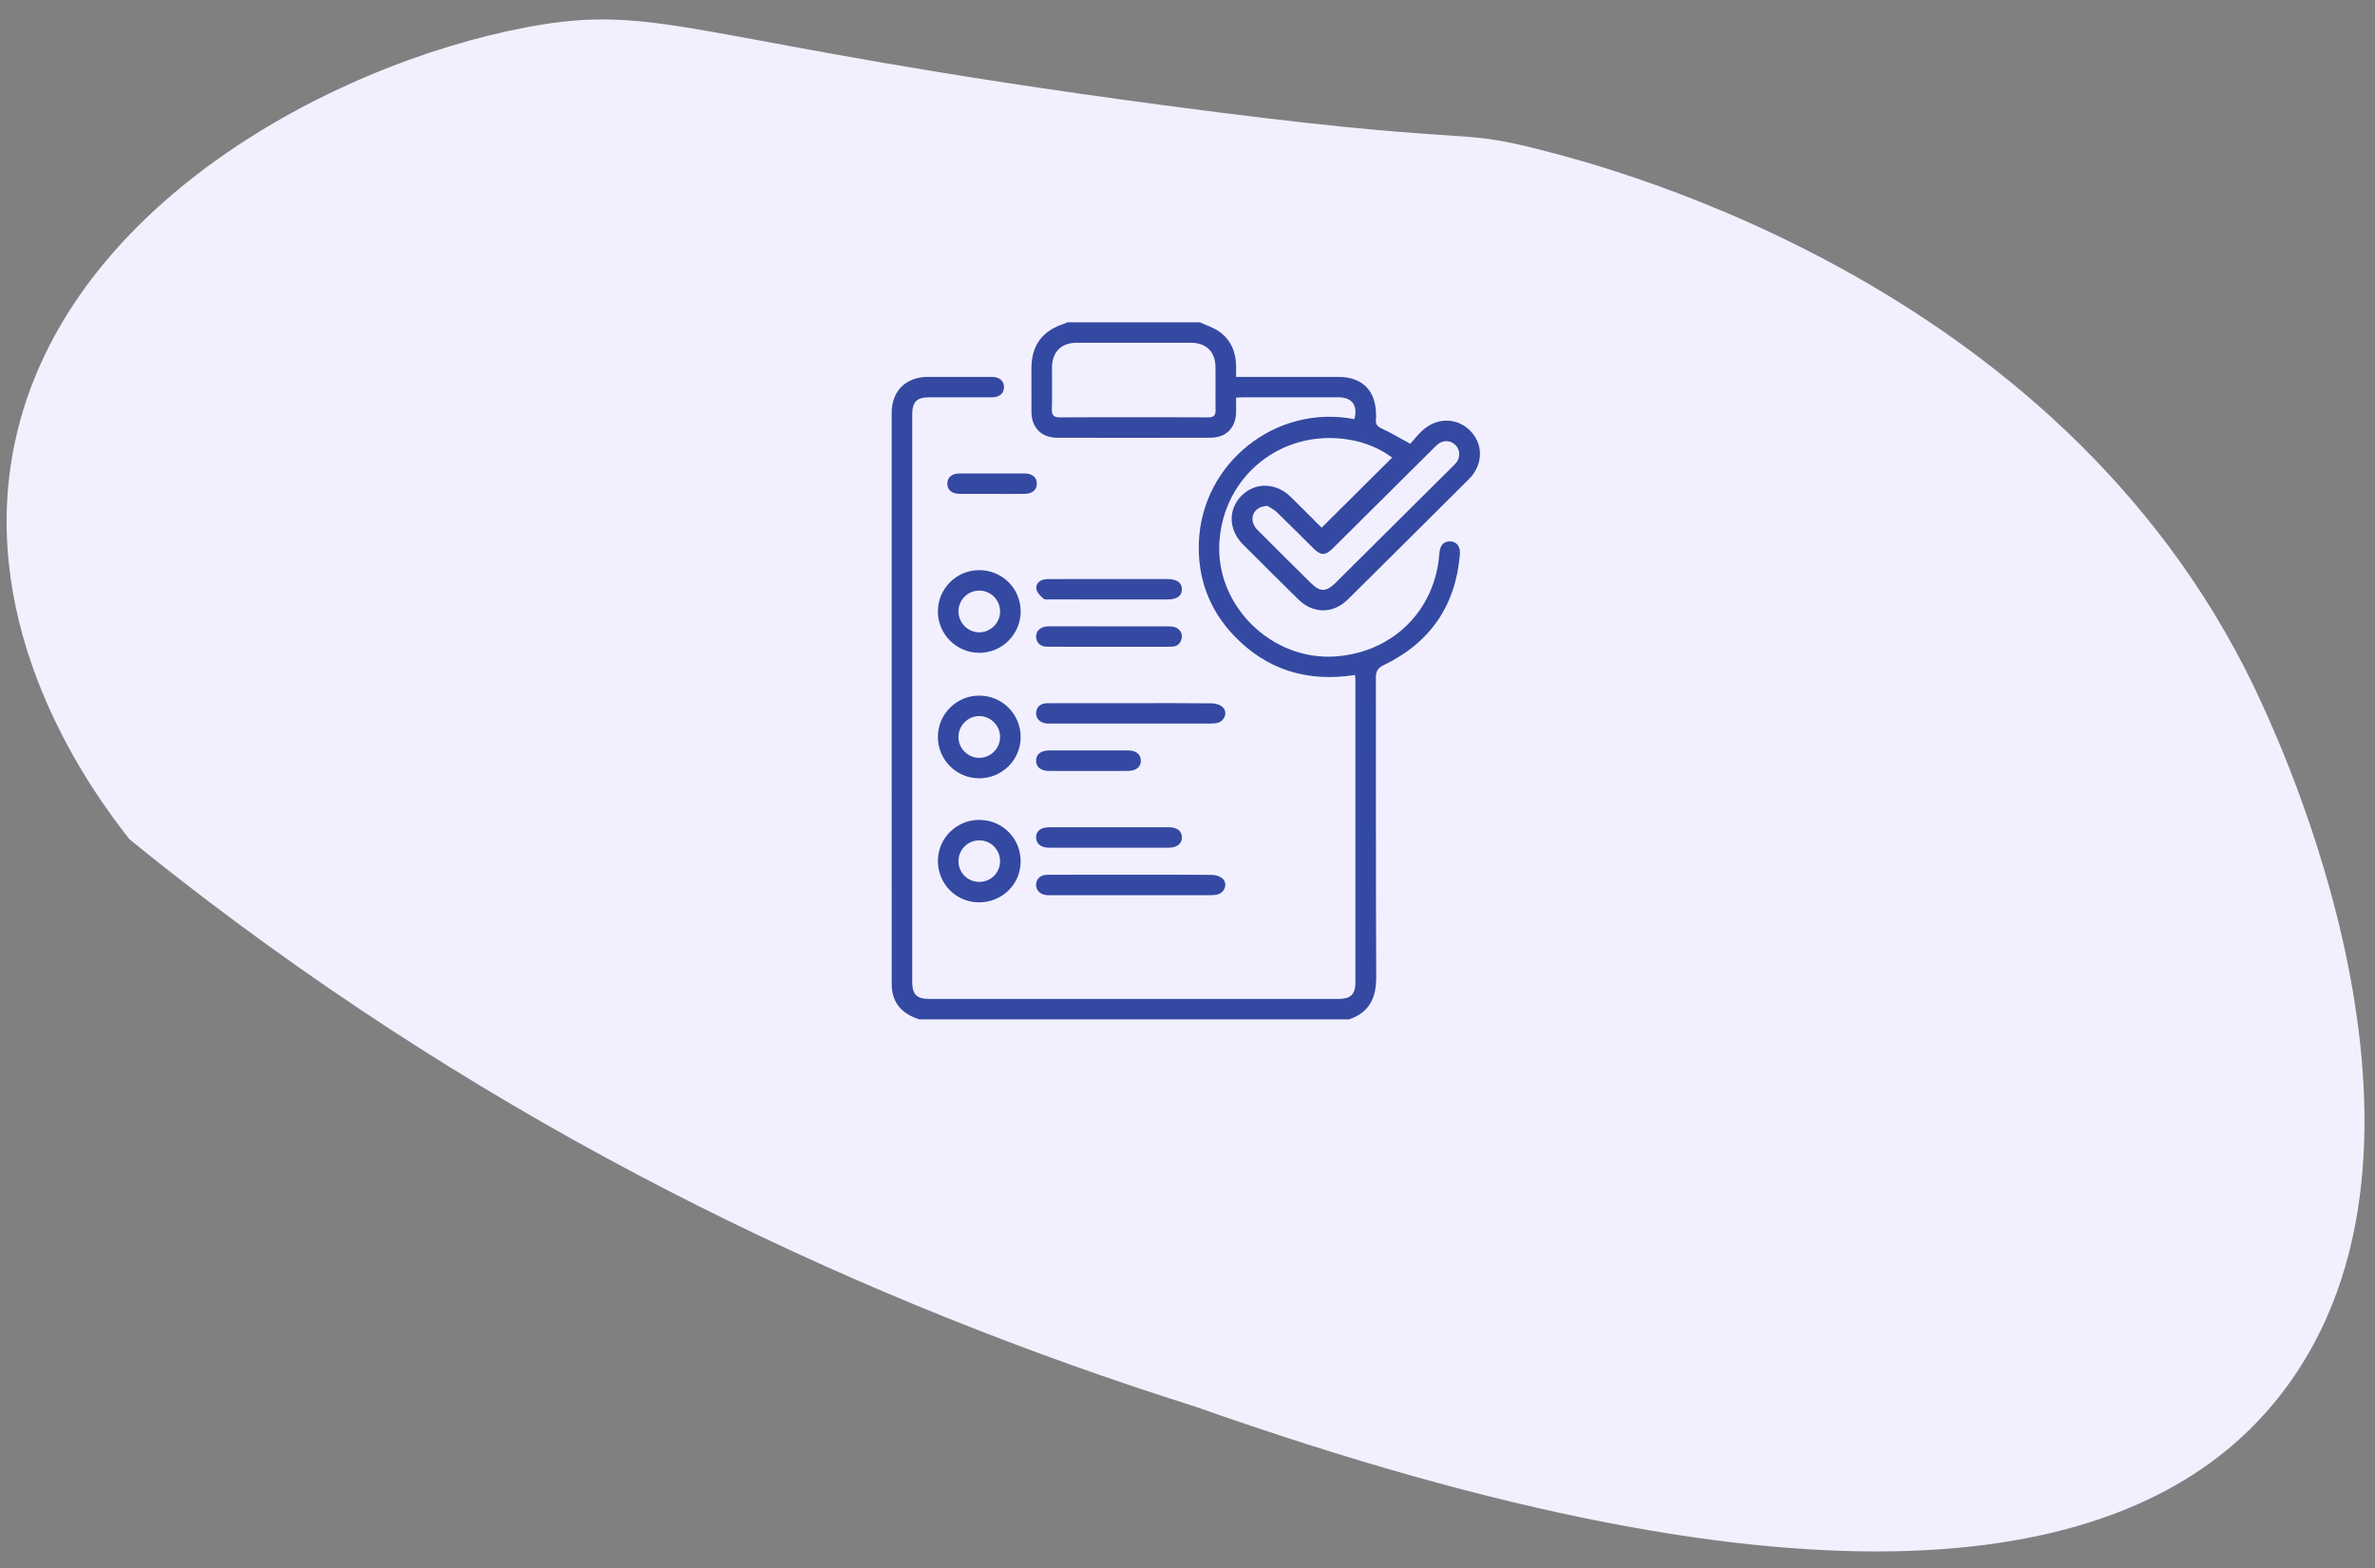 <svg width="109" height="72" viewBox="0 0 109 72" fill="none" xmlns="http://www.w3.org/2000/svg">
<rect x="0" y="0" width="109" height="72" fill="#808080" stroke="none"/>
<g clip-path="url(#clip0_1812_20409)">
<path d="M5.942 38.528C4.162 36.278 -0.678 29.547 0.482 21.438C2.152 9.837 15.052 2.967 24.192 1.247C30.412 0.077 31.692 1.937 53.302 4.817C68.012 6.787 66.472 5.797 70.662 6.867C73.862 7.687 95.142 13.107 103.852 32.398C104.912 34.748 113.792 54.068 103.862 64.987C97.462 72.028 83.352 74.647 54.832 64.567C39.802 59.818 24.222 52.517 9.512 41.337C8.292 40.407 7.102 39.477 5.942 38.528Z" fill="#f2f0ff"/>
</g>
<g clip-path="url(#clip1_1812_20409)">
<path d="M60.656 24.225C60.202 23.771 59.719 23.281 59.226 22.8C58.555 22.146 57.603 22.131 56.979 22.757C56.355 23.384 56.378 24.323 57.043 24.99C57.884 25.832 58.729 26.672 59.577 27.508C60.265 28.187 61.181 28.192 61.867 27.512C63.722 25.674 65.573 23.833 67.421 21.989C68.07 21.341 68.088 20.398 67.48 19.779C66.857 19.146 65.905 19.153 65.236 19.806C65.043 19.994 64.873 20.206 64.724 20.373C64.24 20.111 63.837 19.867 63.413 19.672C63.205 19.576 63.122 19.464 63.15 19.249C63.16 19.177 63.152 19.104 63.152 19.031C63.147 17.929 62.52 17.302 61.421 17.302C59.976 17.301 58.531 17.302 57.085 17.302H56.73C56.73 17.102 56.732 16.946 56.73 16.791C56.72 16.149 56.486 15.601 55.96 15.225C55.695 15.036 55.365 14.937 55.065 14.797H48.968C48.943 14.814 48.919 14.838 48.891 14.846C47.849 15.162 47.339 15.838 47.337 16.916C47.336 17.582 47.334 18.249 47.338 18.915C47.342 19.629 47.795 20.093 48.515 20.096C50.862 20.102 53.208 20.102 55.554 20.095C56.268 20.093 56.707 19.651 56.729 18.945C56.736 18.72 56.73 18.494 56.73 18.256C56.866 18.249 56.959 18.24 57.051 18.24C58.507 18.239 59.962 18.238 61.419 18.239C62.058 18.241 62.328 18.609 62.158 19.242C58.544 18.543 55.148 21.266 55.021 24.916C54.965 26.539 55.493 27.977 56.614 29.161C58.126 30.761 60.009 31.326 62.189 30.987C62.196 31.093 62.206 31.174 62.206 31.256C62.207 35.87 62.208 40.484 62.206 45.099C62.205 45.657 61.989 45.859 61.412 45.859C55.158 45.859 48.905 45.859 42.651 45.859C42.066 45.859 41.866 45.655 41.866 45.062V19.034C41.866 18.446 42.069 18.241 42.656 18.239C43.62 18.238 44.583 18.241 45.547 18.238C45.871 18.236 46.07 18.06 46.078 17.789C46.087 17.492 45.878 17.304 45.515 17.303C44.542 17.299 43.567 17.3 42.593 17.302C41.572 17.304 40.923 17.948 40.923 18.961C40.922 27.689 40.922 36.417 40.924 45.146C40.924 45.291 40.934 45.438 40.964 45.579C41.103 46.244 41.572 46.59 42.179 46.797H61.916C62.856 46.476 63.167 45.801 63.162 44.844C63.139 40.273 63.155 35.701 63.145 31.129C63.145 30.824 63.22 30.672 63.519 30.527C65.644 29.5 66.805 27.797 67.001 25.454C67.032 25.086 66.857 24.869 66.563 24.855C66.264 24.84 66.086 25.033 66.06 25.401C65.875 28.015 63.932 29.946 61.299 30.135C58.368 30.345 55.786 27.812 55.962 24.901C56.148 21.841 58.824 19.695 61.868 20.176C62.629 20.296 63.328 20.581 63.893 21.007C62.81 22.084 61.74 23.148 60.656 24.225ZM55.439 19.161C54.309 19.151 53.178 19.156 52.048 19.156C50.918 19.156 49.788 19.149 48.657 19.161C48.374 19.164 48.266 19.08 48.275 18.787C48.293 18.142 48.277 17.497 48.282 16.852C48.286 16.164 48.709 15.738 49.397 15.736C51.155 15.732 52.913 15.732 54.672 15.736C55.35 15.738 55.771 16.145 55.783 16.821C55.794 17.487 55.778 18.153 55.789 18.819C55.794 19.079 55.696 19.163 55.439 19.161ZM65.743 20.629C65.824 20.547 65.902 20.462 65.992 20.391C66.243 20.194 66.572 20.211 66.793 20.425C67.007 20.632 67.033 20.976 66.848 21.223C66.792 21.298 66.721 21.362 66.655 21.428C64.87 23.203 63.085 24.978 61.299 26.753C60.864 27.185 60.585 27.186 60.155 26.759C59.34 25.95 58.522 25.142 57.712 24.328C57.338 23.952 57.435 23.427 57.896 23.273C57.955 23.253 58.018 23.246 58.152 23.217C58.273 23.294 58.456 23.375 58.592 23.505C59.163 24.055 59.72 24.622 60.285 25.179C60.62 25.511 60.83 25.511 61.164 25.179C62.691 23.663 64.216 22.146 65.743 20.629Z" fill="#3449a1"/>
<path d="M44.951 31.934C43.911 31.928 43.055 32.77 43.044 33.81C43.033 34.866 43.881 35.727 44.936 35.73C45.981 35.734 46.834 34.896 46.843 33.856C46.852 32.797 46.009 31.94 44.951 31.934ZM44.949 34.791C44.424 34.795 43.991 34.365 43.988 33.839C43.986 33.313 44.414 32.877 44.938 32.873C45.458 32.869 45.897 33.304 45.899 33.827C45.901 34.354 45.474 34.788 44.949 34.791Z" fill="#3449a1"/>
<path d="M44.919 26.174C43.877 26.185 43.04 27.035 43.044 28.078C43.049 29.119 43.894 29.963 44.937 29.969C45.99 29.974 46.847 29.116 46.843 28.061C46.839 27.005 45.981 26.163 44.919 26.174ZM44.932 29.03C44.408 29.021 43.984 28.585 43.989 28.058C43.993 27.531 44.428 27.106 44.955 27.112C45.48 27.118 45.904 27.552 45.899 28.08C45.895 28.604 45.453 29.037 44.932 29.03Z" fill="#3449a1"/>
<path d="M44.967 37.639C43.927 37.621 43.062 38.456 43.045 39.495C43.027 40.543 43.852 41.406 44.889 41.425C45.962 41.445 46.827 40.625 46.842 39.573C46.859 38.51 46.031 37.658 44.967 37.639ZM44.932 40.487C44.402 40.481 43.983 40.053 43.989 39.523C43.994 38.997 44.429 38.572 44.956 38.579C45.485 38.586 45.903 39.015 45.898 39.546C45.894 40.074 45.465 40.492 44.932 40.487Z" fill="#3449a1"/>
<path d="M55.911 33.176C55.795 33.213 55.664 33.216 55.541 33.216C53.104 33.219 50.667 33.218 48.23 33.218C48.167 33.218 48.103 33.221 48.041 33.216C47.734 33.188 47.536 32.984 47.552 32.716C47.568 32.456 47.759 32.285 48.066 32.283C49.353 32.279 50.639 32.281 51.926 32.281C53.16 32.281 54.394 32.274 55.628 32.289C55.797 32.291 56.009 32.359 56.125 32.474C56.346 32.693 56.216 33.078 55.911 33.176Z" fill="#3449a1"/>
<path d="M55.914 41.052C55.788 41.093 55.647 41.096 55.513 41.096C53.096 41.098 50.68 41.098 48.264 41.098C48.191 41.098 48.117 41.101 48.044 41.095C47.736 41.068 47.538 40.865 47.552 40.597C47.566 40.338 47.756 40.161 48.062 40.16C49.192 40.153 50.322 40.157 51.452 40.156H51.891C53.135 40.156 54.381 40.149 55.625 40.164C55.795 40.166 56.007 40.234 56.123 40.348C56.345 40.565 56.218 40.953 55.914 41.052Z" fill="#3449a1"/>
<path d="M54.243 38.432C54.251 38.729 54.024 38.915 53.641 38.916C51.809 38.917 49.976 38.917 48.144 38.916C47.776 38.915 47.558 38.74 47.551 38.455C47.543 38.154 47.759 37.98 48.152 37.979C49.063 37.978 49.974 37.979 50.885 37.979C51.807 37.979 52.728 37.978 53.65 37.979C54.02 37.98 54.237 38.148 54.243 38.432Z" fill="#3449a1"/>
<path d="M54.24 29.256C54.21 29.515 54.058 29.675 53.787 29.686C53.505 29.697 53.222 29.692 52.94 29.692C52.259 29.692 51.579 29.692 50.898 29.692V29.69C49.946 29.69 48.993 29.695 48.041 29.688C47.741 29.685 47.553 29.492 47.552 29.229C47.551 28.971 47.741 28.785 48.037 28.758C48.109 28.751 48.184 28.755 48.257 28.754H49.638C50.926 28.754 52.213 28.754 53.501 28.755C53.606 28.755 53.712 28.751 53.814 28.766C54.083 28.805 54.269 29.013 54.24 29.256Z" fill="#3449a1"/>
<path d="M54.243 27.052C54.242 27.356 54.02 27.518 53.596 27.52C52.685 27.521 51.774 27.52 50.863 27.52C49.985 27.52 49.105 27.521 48.226 27.518C48.111 27.518 47.961 27.543 47.891 27.483C47.754 27.366 47.599 27.209 47.567 27.046C47.524 26.827 47.678 26.651 47.917 26.604C48.029 26.581 48.145 26.583 48.261 26.583C50.019 26.582 51.777 26.582 53.536 26.582C53.557 26.582 53.577 26.582 53.599 26.583C54.019 26.587 54.244 26.751 54.243 27.052Z" fill="#3449a1"/>
<path d="M52.359 34.909C52.367 35.206 52.147 35.389 51.758 35.392C51.151 35.397 50.543 35.394 49.936 35.394C49.34 35.394 48.743 35.397 48.146 35.392C47.771 35.389 47.56 35.219 47.551 34.934C47.543 34.637 47.762 34.452 48.152 34.45C49.356 34.446 50.56 34.446 51.765 34.45C52.14 34.452 52.351 34.624 52.359 34.909Z" fill="#3449a1"/>
<path d="M47.586 22.214C47.58 22.495 47.374 22.669 47.027 22.672C46.525 22.677 46.022 22.673 45.52 22.673C45.028 22.673 44.536 22.676 44.044 22.672C43.679 22.669 43.472 22.49 43.478 22.192C43.484 21.91 43.688 21.736 44.035 21.735C45.029 21.732 46.024 21.732 47.018 21.735C47.381 21.735 47.593 21.92 47.586 22.214Z" fill="#3449a1"/>
</g>
<defs>
<clipPath id="clip0_1812_20409">
<rect width="108.22" height="70.33" fill="white" transform="translate(0.302 0.898)"/>
</clipPath>
<clipPath id="clip1_1812_20409">
<rect width="27" height="32" fill="white" transform="translate(40.923 14.797)"/>
</clipPath>
</defs>
</svg>
